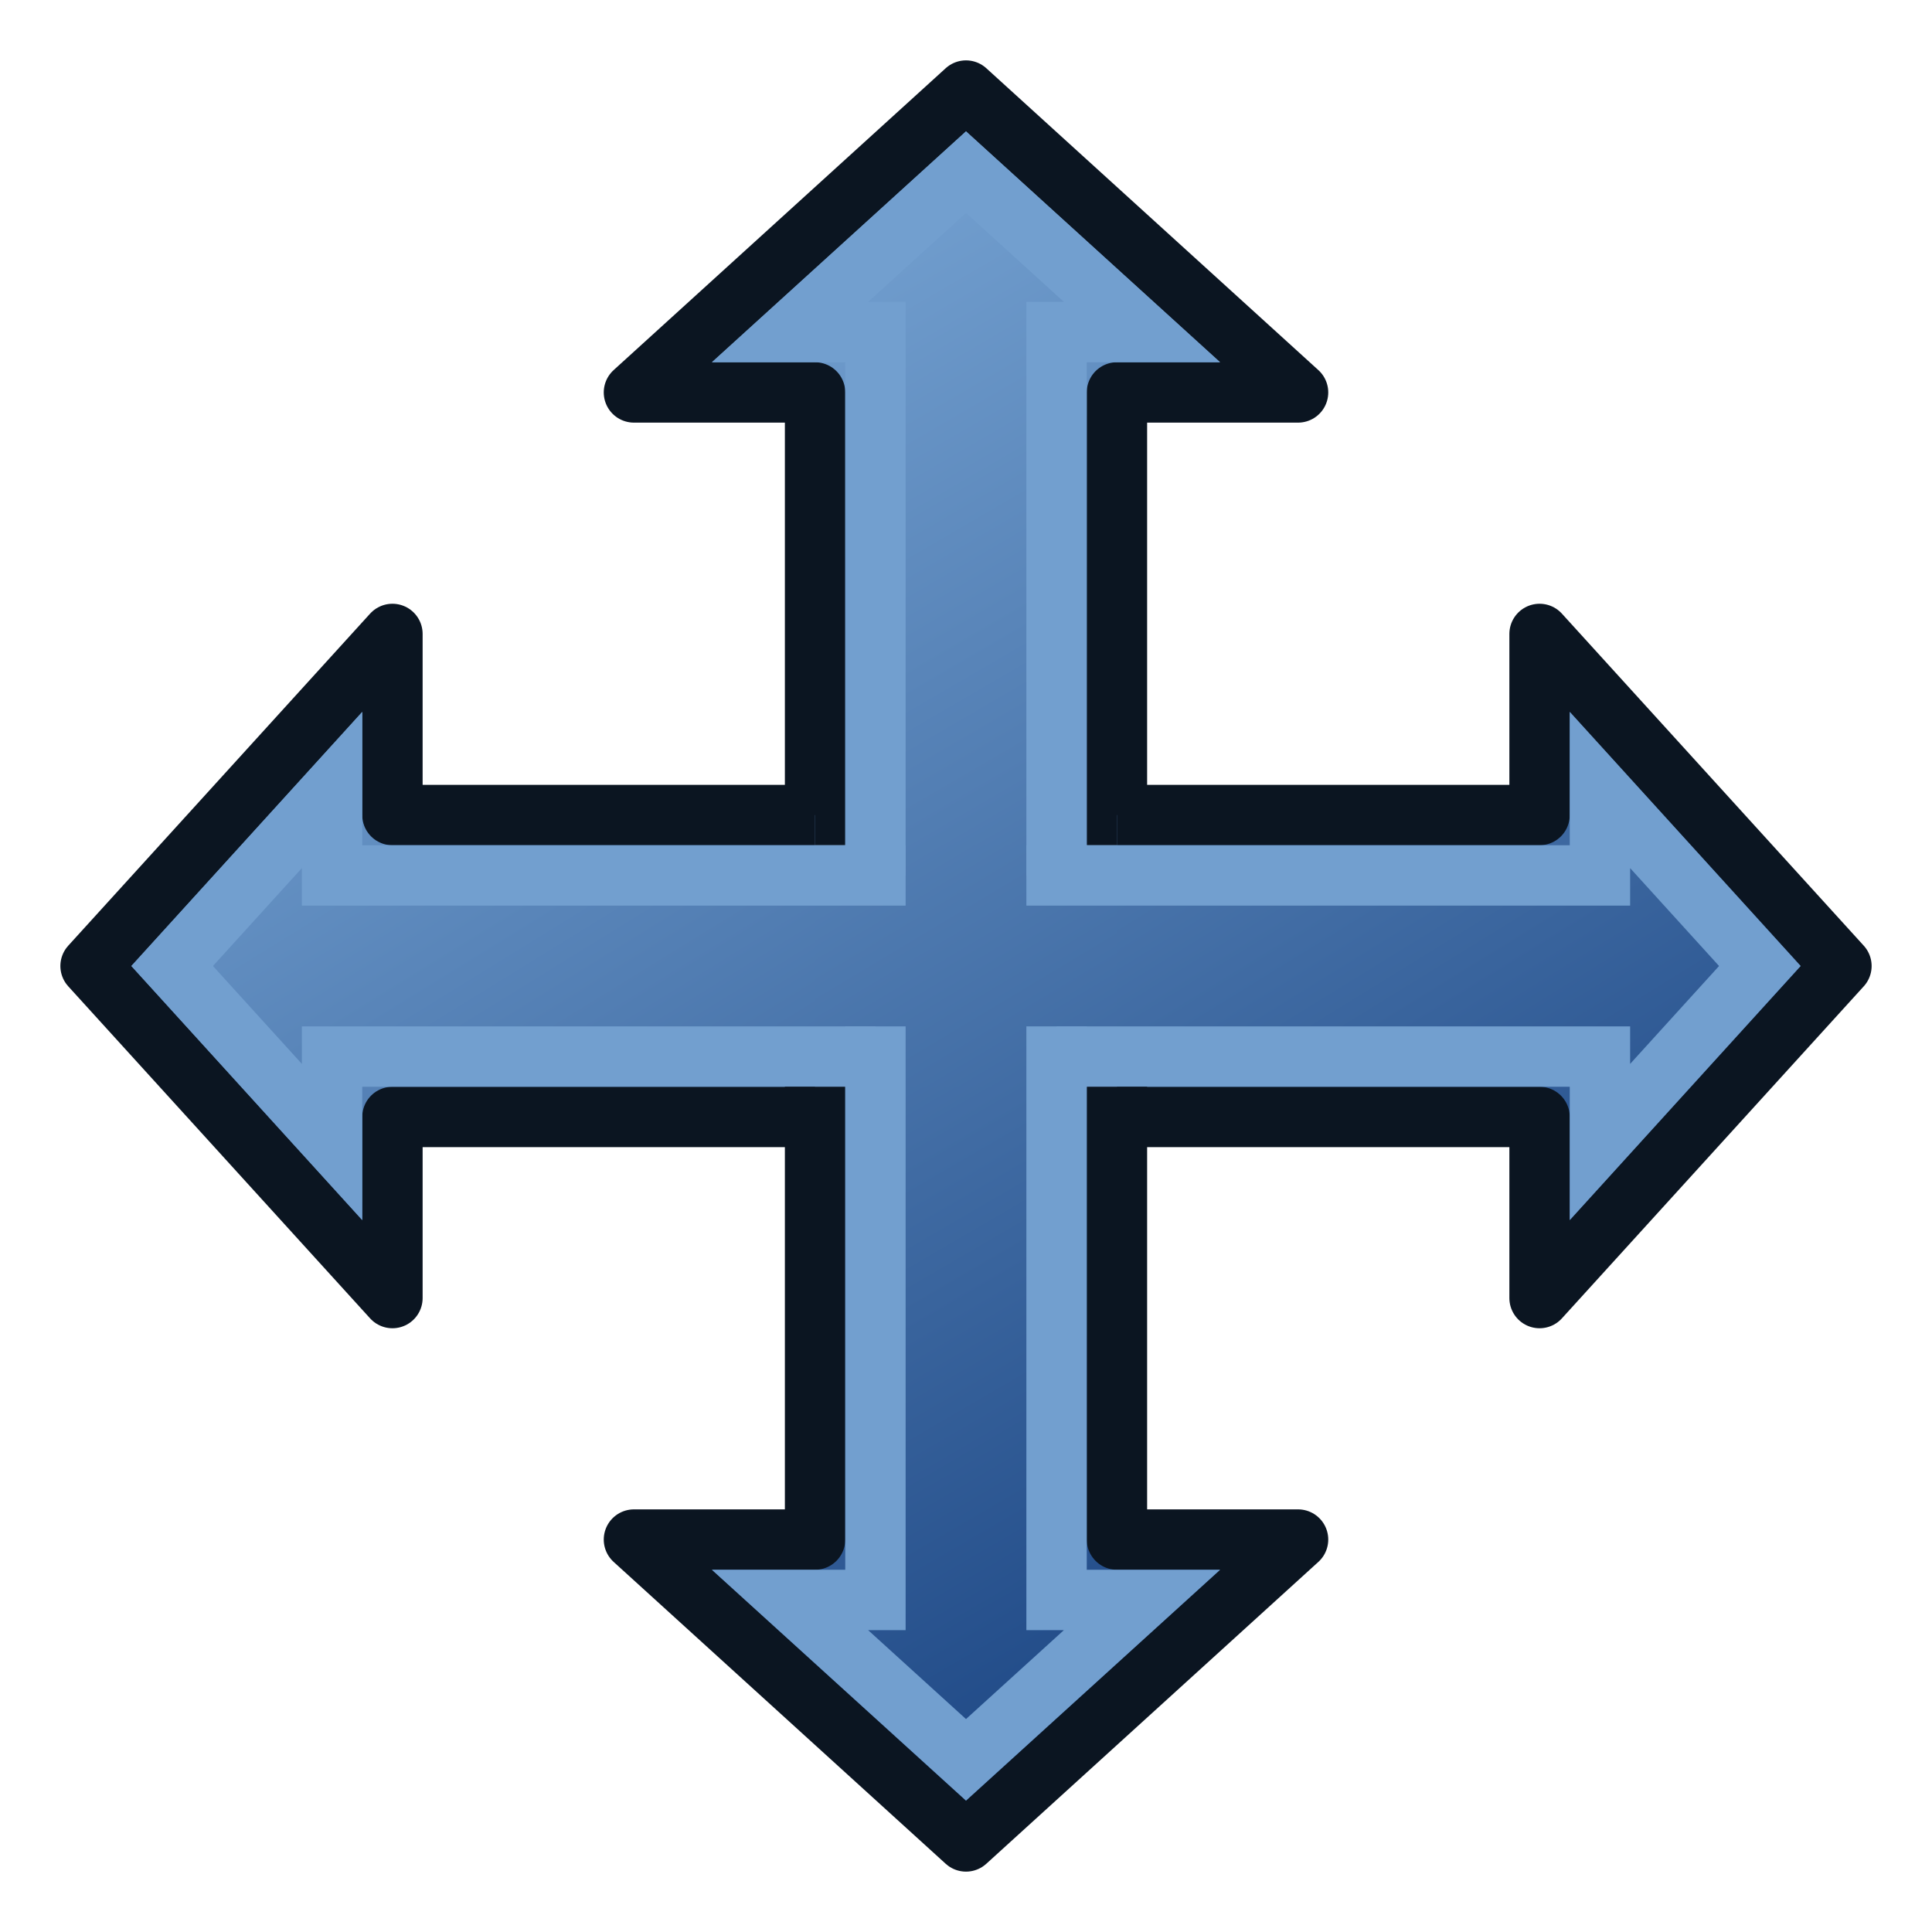 <svg xmlns="http://www.w3.org/2000/svg" xmlns:xlink="http://www.w3.org/1999/xlink" width="64" height="64"><defs><linearGradient id="a"><stop offset="0" stop-color="#729fcf"/><stop offset="1" stop-color="#204a87"/></linearGradient><linearGradient id="b"><stop offset="0" stop-color="#729fcf"/><stop offset="1" stop-color="#204a87"/></linearGradient><linearGradient id="c"><stop offset="0" stop-color="#729fcf"/><stop offset="1" stop-color="#204a87"/></linearGradient><linearGradient id="d"><stop offset="0" stop-color="#729fcf"/><stop offset="1" stop-color="#204a87"/></linearGradient><linearGradient xlink:href="#a" id="g" gradientUnits="userSpaceOnUse" gradientTransform="matrix(0 -.58 .588 0 13.176 38.38)" x1="45.483" y1="11.6" x2="-23.483" y2="52.4"/><linearGradient xlink:href="#c" id="i" gradientUnits="userSpaceOnUse" gradientTransform="matrix(-.58 0 0 .588 38.38 13.176)" x1="31.69" y1="-2" x2="-9.69" y2="66"/><linearGradient xlink:href="#b" id="h" gradientUnits="userSpaceOnUse" gradientTransform="matrix(.58 0 0 .588 25.62 13.176)" x1="-9.69" y1="-2" x2="31.69" y2="66"/><linearGradient xlink:href="#d" id="j" gradientUnits="userSpaceOnUse" gradientTransform="matrix(0 .58 .588 0 13.176 25.62)" x1="-23.483" y1="11.6" x2="45.483" y2="52.4"/><linearGradient xlink:href="#d" id="e" x1="20" y1="12" x2="44" y2="52" gradientUnits="userSpaceOnUse"/><linearGradient xlink:href="#d" id="f" x1="20" y1="12" x2="44" y2="52" gradientUnits="userSpaceOnUse"/></defs><path fill="url(#e)" d="M26 29h12v6H26z"/><path fill="url(#f)" d="M29 26h6v12h-6z"/><path d="M37 28V13h6L32 3 21 13h6v15" fill="url(#g)" fill-rule="evenodd" stroke="#0b1521" stroke-width="2" stroke-linejoin="round"/><path d="M35 29V11h2.831L32 5.703 26.169 11H29v18" fill="none" stroke="#729fcf" stroke-width="2"/><path d="M37 37h14v6l10-11-10-11v6H37" fill="url(#h)" fill-rule="evenodd" stroke="#0b1521" stroke-width="2" stroke-linejoin="round"/><path d="M35 35h18v2.831L58.297 32 53 26.169V29H34" fill="none" stroke="#729fcf" stroke-width="2"/><path d="M27 37H13v6L3 32l10-11v6h14" fill="url(#i)" fill-rule="evenodd" stroke="#0b1521" stroke-width="2" stroke-linejoin="round"/><path d="M29 35H11v2.831L5.703 32 11 26.169V29h19" fill="none" stroke="#729fcf" stroke-width="2"/><path d="M37 36v15h6L32 61 21 51h6V36" fill="url(#j)" fill-rule="evenodd" stroke="#0b1521" stroke-width="2" stroke-linejoin="round"/><path d="M35 34v19h2.831L32 58.297 26.169 53H29V34" fill="none" stroke="#729fcf" stroke-width="2"/></svg>